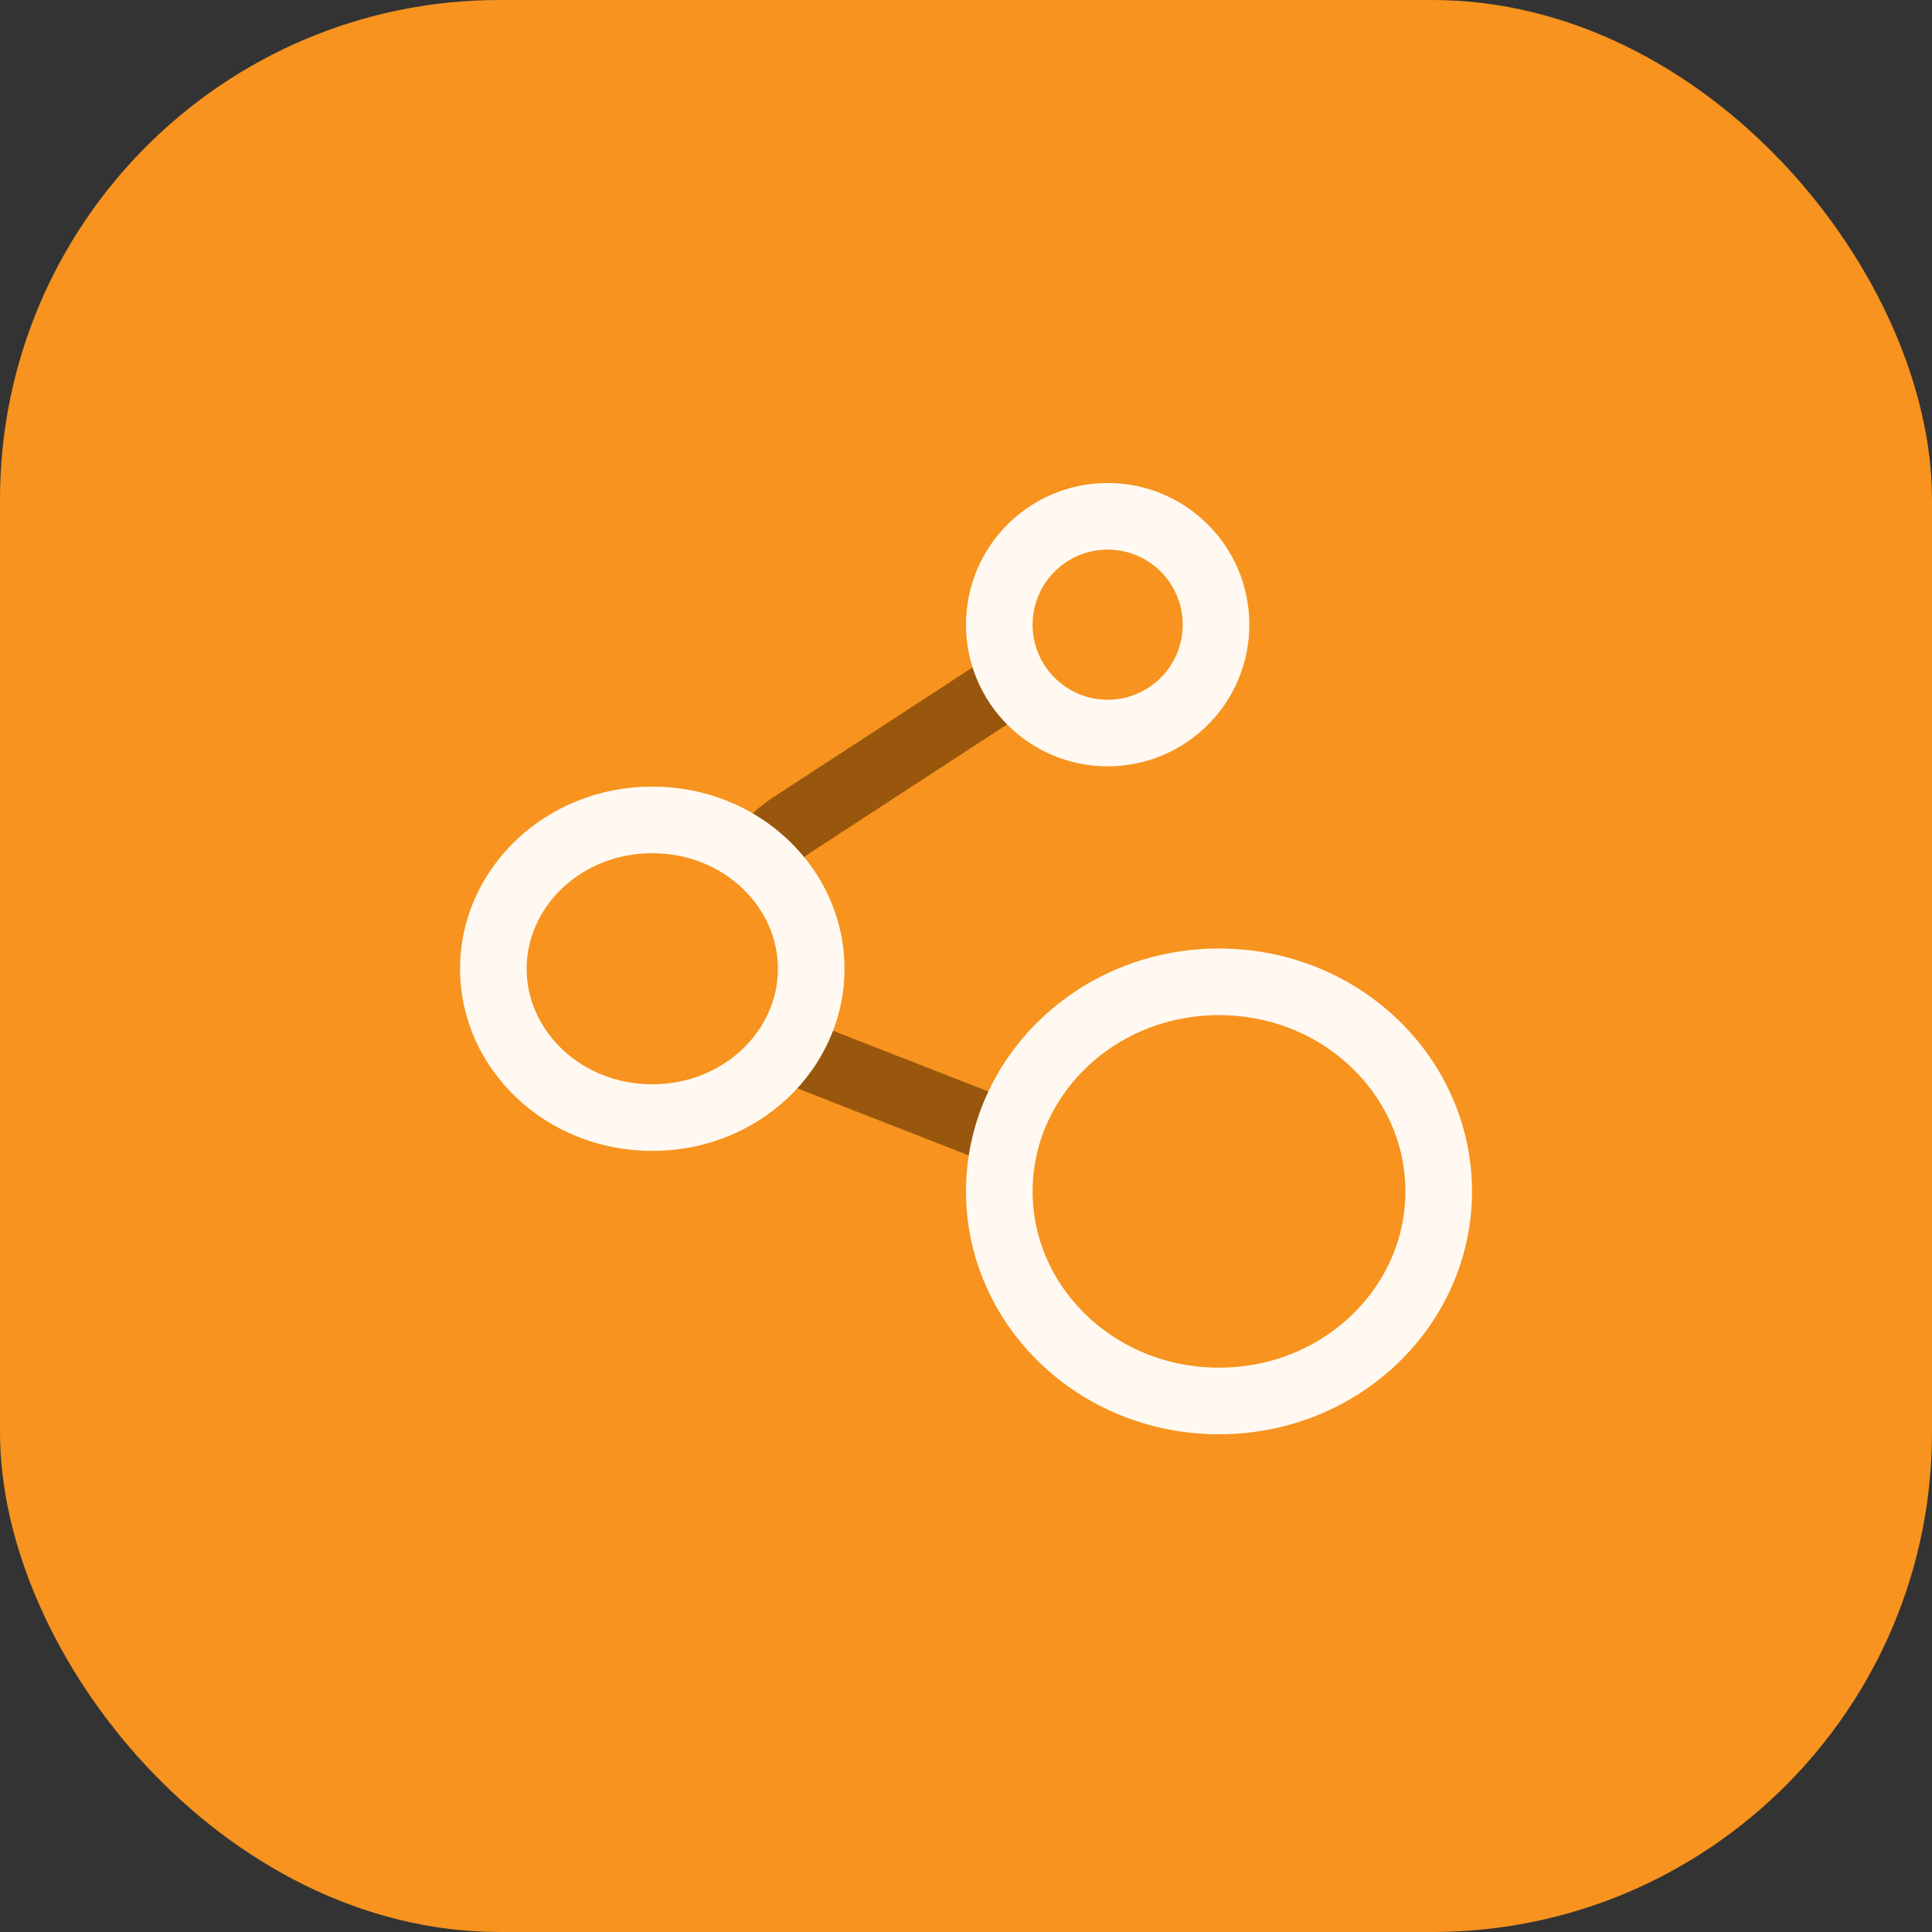 <svg width="58" height="58" viewBox="0 0 58 58" fill="none" xmlns="http://www.w3.org/2000/svg">
<rect x="0" y="0" width="58" height="58" fill="#333333" stroke="none"/>
<rect width="58" height="58" rx="15" fill="#F7931E"/>
<path d="M32.107 19.333L23.794 24.751C21.068 26.528 21.491 30.642 24.521 31.828L31.416 34.524" stroke="#98570C" stroke-width="2" stroke-linecap="round" stroke-linejoin="round"/>
<circle cx="33.253" cy="18.753" r="3.253" fill="#F7931E" stroke="#FFF9F2" stroke-width="2"/>
<path d="M43.191 35.767C43.191 39.203 40.277 42.058 36.595 42.058C32.914 42.058 30 39.203 30 35.767C30 32.33 32.914 29.475 36.595 29.475C40.277 29.475 43.191 32.33 43.191 35.767Z" fill="#F7931E" stroke="#FFF9F2" stroke-width="2"/>
<path d="M24.354 29.083C24.354 31.501 22.269 33.551 19.582 33.551C16.895 33.551 14.81 31.501 14.81 29.083C14.81 26.665 16.895 24.614 19.582 24.614C22.269 24.614 24.354 26.665 24.354 29.083Z" fill="#F7931E" stroke="#FFF9F2" stroke-width="2"/>
</svg>
